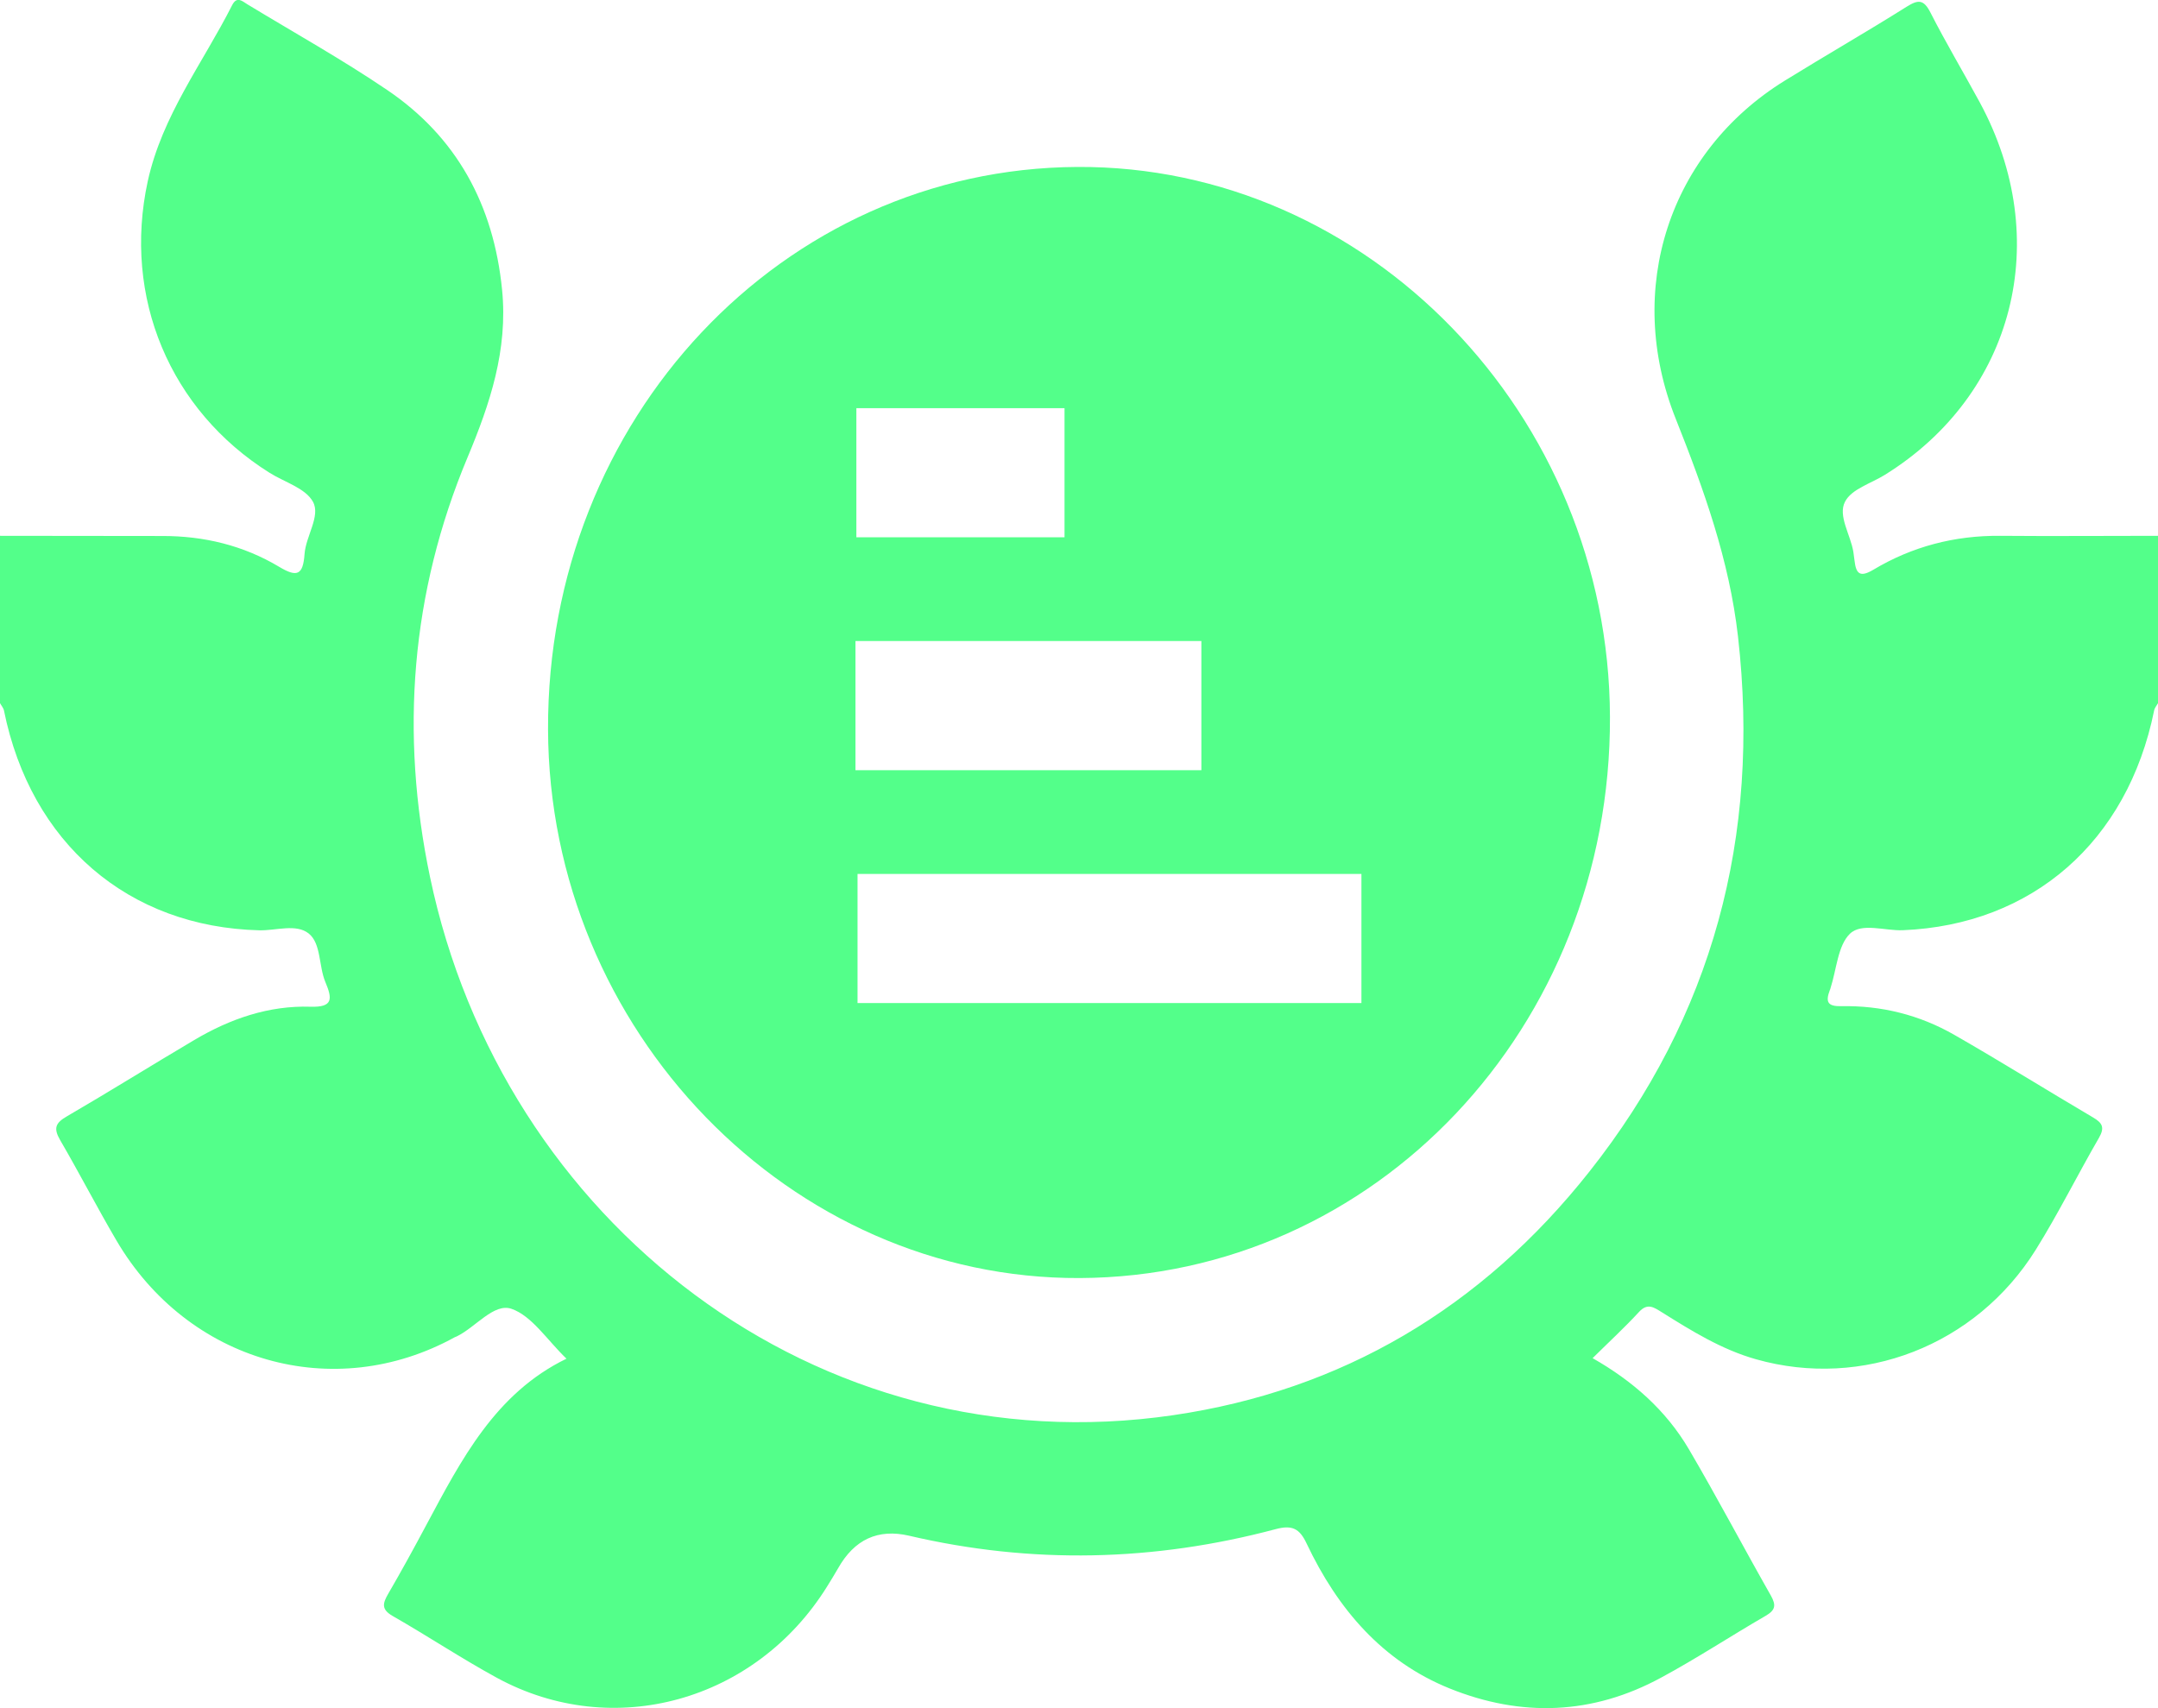 <svg width="24" height="19" viewBox="0 0 24 19" fill="none" xmlns="http://www.w3.org/2000/svg">
<g clip-path="url(#clip0_3674_17806)">
<path d="M24 5.961V7.822C23.985 7.849 23.962 7.874 23.957 7.903C23.661 9.363 22.601 10.288 21.162 10.347C20.961 10.355 20.703 10.26 20.573 10.387C20.439 10.518 20.425 10.784 20.358 10.991C20.356 10.999 20.354 11.007 20.35 11.014C20.3 11.146 20.327 11.195 20.477 11.192C20.921 11.183 21.346 11.288 21.735 11.511C22.255 11.809 22.764 12.127 23.28 12.431C23.381 12.491 23.41 12.541 23.343 12.657C23.105 13.068 22.893 13.496 22.642 13.899C21.975 14.97 20.712 15.455 19.528 15.119C19.146 15.011 18.812 14.803 18.478 14.594C18.398 14.545 18.325 14.489 18.231 14.59C18.07 14.765 17.895 14.926 17.712 15.107C18.156 15.36 18.526 15.683 18.784 16.122C19.098 16.657 19.387 17.207 19.694 17.747C19.757 17.859 19.743 17.911 19.635 17.974C19.246 18.199 18.87 18.447 18.475 18.66C17.712 19.075 16.92 19.103 16.122 18.781C15.377 18.48 14.878 17.901 14.531 17.168C14.454 17.005 14.374 16.959 14.187 17.009C12.835 17.369 11.474 17.401 10.11 17.082C9.765 17.002 9.502 17.123 9.321 17.444C9.281 17.514 9.238 17.583 9.196 17.651C8.4 18.926 6.819 19.366 5.527 18.663C5.133 18.448 4.757 18.198 4.367 17.975C4.238 17.901 4.256 17.834 4.318 17.727C4.464 17.476 4.603 17.222 4.74 16.965C5.13 16.237 5.508 15.498 6.3 15.113C6.084 14.905 5.916 14.637 5.688 14.558C5.493 14.491 5.29 14.763 5.08 14.865C5.073 14.868 5.065 14.871 5.058 14.874C3.712 15.615 2.09 15.153 1.295 13.798C1.079 13.43 0.883 13.049 0.668 12.68C0.593 12.55 0.617 12.491 0.741 12.419C1.217 12.142 1.686 11.849 2.161 11.568C2.561 11.331 2.991 11.183 3.453 11.198C3.708 11.206 3.696 11.108 3.618 10.922C3.544 10.745 3.572 10.495 3.434 10.384C3.294 10.272 3.071 10.352 2.886 10.348C1.427 10.312 0.343 9.38 0.044 7.903C0.038 7.874 0.015 7.849 0 7.821C0 7.201 0 6.581 0 5.96C0.602 5.961 1.203 5.962 1.805 5.962C2.266 5.961 2.706 6.066 3.105 6.305C3.301 6.422 3.37 6.401 3.387 6.163C3.401 5.963 3.567 5.74 3.481 5.582C3.397 5.429 3.165 5.364 2.998 5.259C1.89 4.564 1.363 3.307 1.643 2.017C1.803 1.286 2.254 0.704 2.581 0.059C2.635 -0.049 2.696 0.015 2.753 0.049C3.272 0.364 3.803 0.66 4.306 1.001C5.073 1.52 5.49 2.272 5.584 3.225C5.65 3.893 5.449 4.492 5.2 5.087C4.569 6.593 4.448 8.156 4.782 9.753C5.582 13.58 9.076 16.324 13.05 15.741C14.919 15.467 16.475 14.552 17.677 13.031C19.044 11.303 19.582 9.309 19.329 7.08C19.232 6.228 18.948 5.442 18.636 4.657C18.062 3.216 18.563 1.691 19.851 0.896C20.301 0.618 20.759 0.355 21.206 0.074C21.333 -0.005 21.394 -0.009 21.47 0.141C21.642 0.478 21.836 0.804 22.017 1.137C22.843 2.662 22.404 4.387 20.962 5.282C20.808 5.378 20.592 5.439 20.519 5.581C20.438 5.738 20.581 5.948 20.612 6.139C20.617 6.171 20.621 6.203 20.625 6.236C20.642 6.387 20.689 6.423 20.833 6.338C21.267 6.078 21.739 5.956 22.243 5.96C22.829 5.965 23.414 5.96 24 5.96V5.961Z" fill="#53FF8A"/>
<path d="M12.008 14.216C8.79 14.23 6.106 11.461 6.095 8.114C6.083 4.659 8.701 1.875 11.98 1.857C15.209 1.838 17.894 4.611 17.905 7.974C17.917 11.427 15.295 14.201 12.008 14.216ZM9.537 11.157H15.141V9.721H9.537V11.157ZM9.514 8.567H13.361V7.13H9.514V8.567ZM9.524 5.976H11.839V4.54H9.524V5.976Z" fill="#53FF8A"/>
</g>
<defs>
<clipPath id="clip0_3674_17806">
<rect width="24" height="19" fill="white"/>
</clipPath>
</defs>
</svg>
